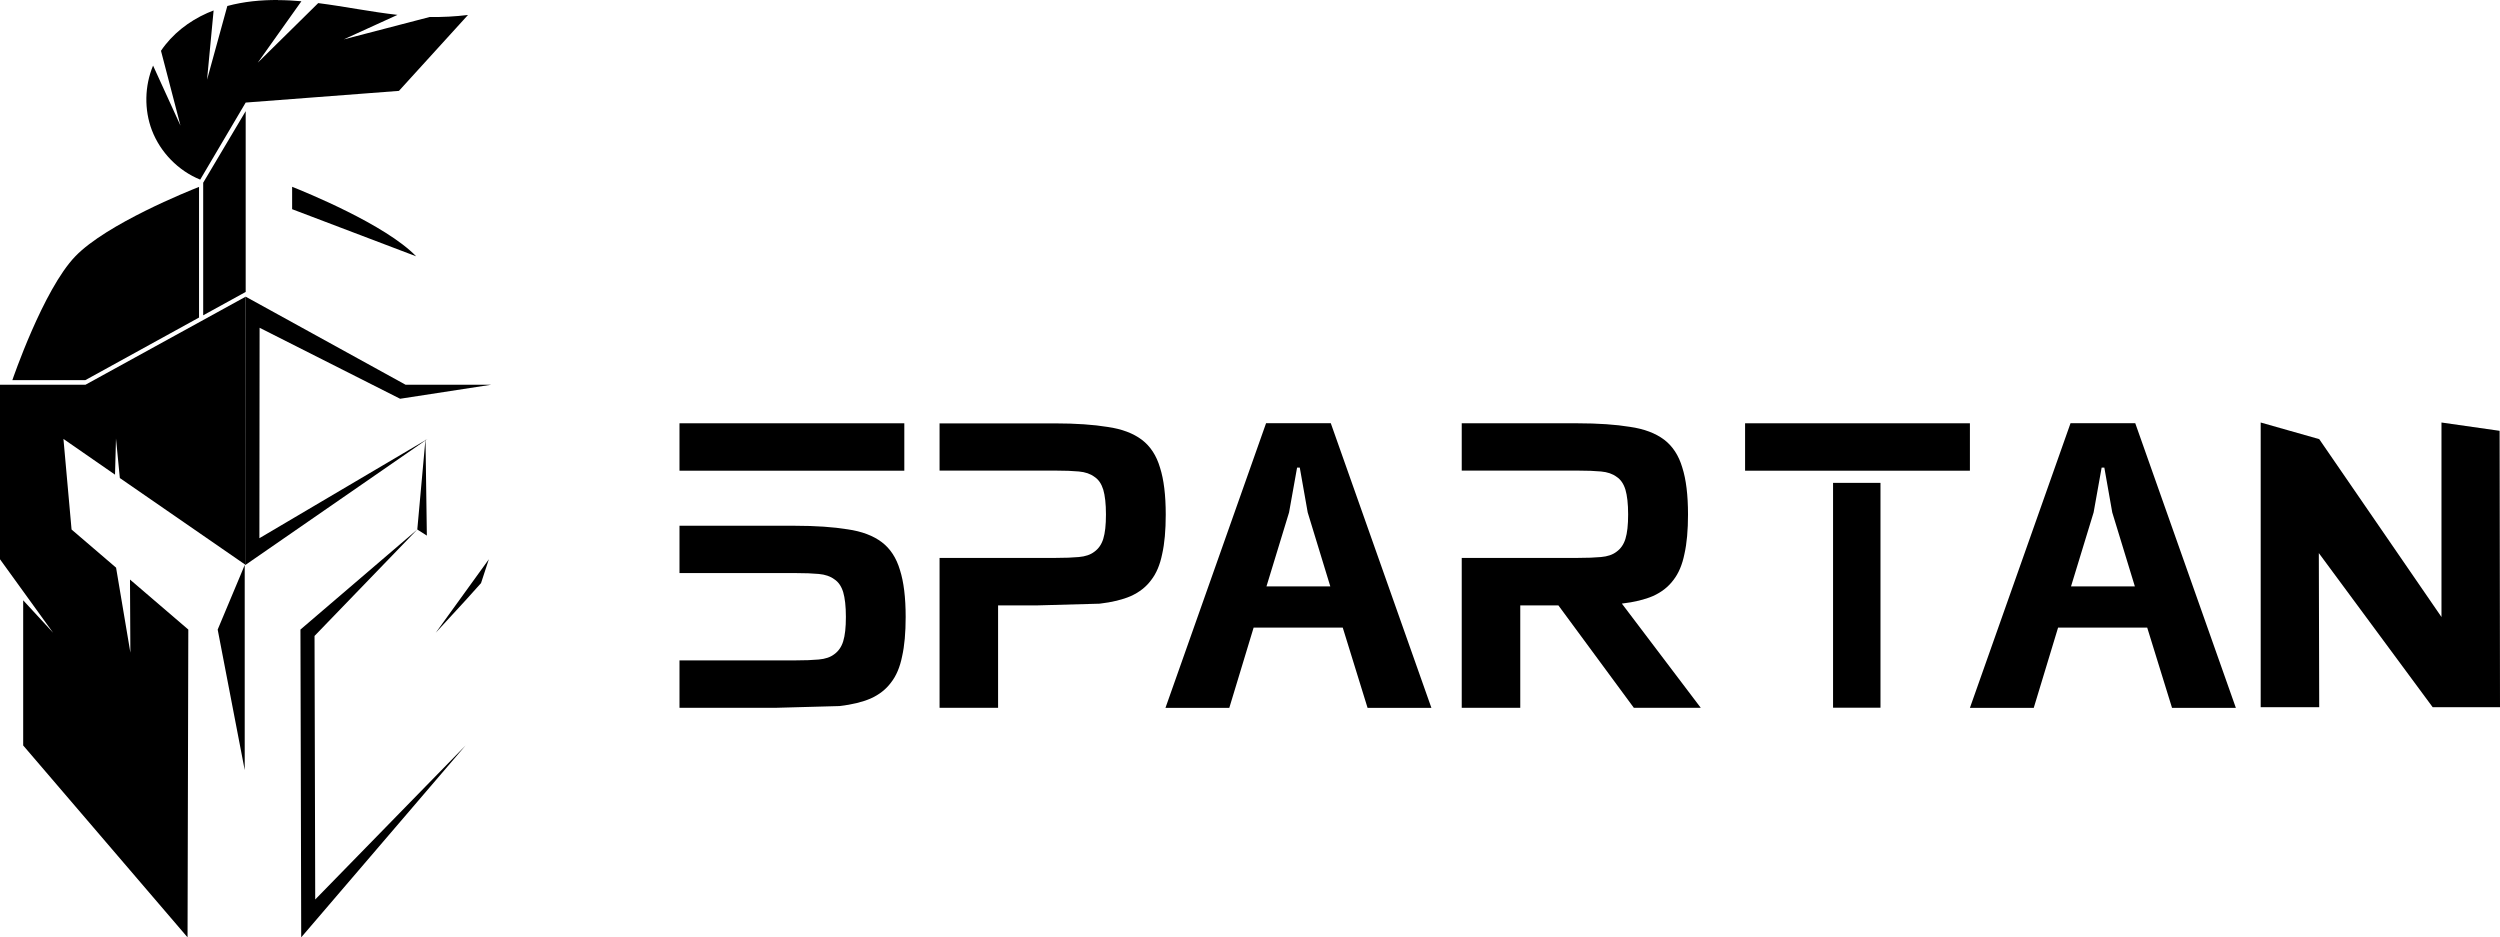 <svg width="264" height="99" viewBox="0 0 264 99" fill="none" xmlns="http://www.w3.org/2000/svg">
<g cilipPath="url(#clip0_1309_37992)">
<path d="M29.36 0C27.555 -0.01 25.74 0.164 24.006 0.633L21.865 8.414L22.558 1.102C22.334 1.194 22.099 1.285 21.885 1.377C19.937 2.244 18.183 3.6 17 5.365L19.06 13.268L16.164 6.925C15.267 9.077 15.216 11.585 16.042 13.758C16.939 16.093 18.826 18.031 21.141 18.969L25.944 10.831L42.129 9.597L49.42 1.581C48.074 1.744 46.728 1.816 45.372 1.795L36.295 4.161L41.976 1.571C39.171 1.255 36.397 0.684 33.603 0.327L27.219 6.619L31.828 0.133C31.002 0.062 30.176 0.011 29.35 0.011L29.36 0Z" fill="currentColor"/>
<path d="M49.165 63.392L46.014 66.818L51.623 59.058L50.797 61.577L49.165 63.392Z" fill="currentColor"/>
<path d="M25.944 31.329L9.025 40.63H0V59.058L5.609 66.819L2.448 63.392V78.72L19.805 98.984L19.886 66.482L13.727 61.2L13.768 68.92L12.258 59.945L7.557 55.917L6.7 46.351L12.146 50.124L12.248 46.3L12.656 50.481L25.944 59.66V31.329Z" fill="currentColor"/>
<path d="M25.842 59.66V81.321L22.987 66.483L25.373 60.792L25.842 59.66Z" fill="currentColor"/>
<path d="M31.808 98.984L31.727 66.482L44.066 55.917L33.215 67.155L33.287 94.986L49.165 78.72L31.808 98.984Z" fill="currentColor"/>
<path d="M44.066 55.917L44.933 46.352L45.076 56.56L44.066 55.917Z" fill="currentColor"/>
<path d="M51.858 40.63L42.251 42.109L27.413 34.613L27.392 56.835L45.157 46.351L25.914 59.66L25.944 31.329L42.832 40.63H51.858Z" fill="currentColor"/>
<path d="M30.849 19.724V22.09L43.944 27.066C40.711 23.711 32.196 20.264 30.849 19.724Z" fill="currentColor"/>
<path d="M21.029 19.733C19.958 20.151 11.259 23.639 7.955 27.066C4.559 30.584 1.305 40.14 1.305 40.14H9.015L21.018 33.532V19.733H21.029Z" fill="currentColor"/>
<path d="M25.944 30.829V11.738L21.457 19.295V33.297L25.944 30.829Z" fill="currentColor"/>
<path d="M154.359 44.688V49.696H166.628C167.597 49.696 168.402 49.726 169.065 49.788C169.749 49.849 170.299 50.042 170.707 50.349C171.146 50.634 171.452 51.083 171.645 51.705C171.829 52.327 171.931 53.204 171.931 54.326C171.931 55.447 171.839 56.274 171.645 56.906C171.462 57.497 171.146 57.946 170.707 58.262C170.299 58.578 169.759 58.762 169.065 58.823C168.413 58.884 167.597 58.915 166.628 58.915H154.359V74.743H160.54V63.932H164.568L172.533 74.743H179.6L171.268 63.739C172.584 63.586 173.675 63.321 174.552 62.943C175.46 62.535 176.173 61.974 176.704 61.261C177.265 60.547 177.652 59.619 177.876 58.497C178.131 57.375 178.254 55.988 178.254 54.336C178.254 52.276 178.05 50.624 177.652 49.38C177.275 48.095 176.632 47.116 175.735 46.432C174.827 45.749 173.624 45.29 172.125 45.076C170.626 44.831 168.77 44.699 166.557 44.699H154.39L154.359 44.688Z" fill="currentColor"/>
<path d="M99.218 44.688V49.696H111.486C112.455 49.696 113.261 49.726 113.924 49.788C114.607 49.849 115.158 50.042 115.566 50.349C116.004 50.634 116.31 51.083 116.504 51.705C116.687 52.327 116.789 53.204 116.789 54.326C116.789 55.447 116.698 56.274 116.504 56.906C116.32 57.497 116.004 57.946 115.566 58.262C115.158 58.578 114.617 58.762 113.924 58.823C113.271 58.884 112.455 58.915 111.486 58.915H99.218V74.743H105.398V63.932H109.426C111.66 63.871 113.883 63.81 116.116 63.749C117.432 63.596 118.523 63.331 119.4 62.953C120.308 62.545 121.022 61.985 121.552 61.271C122.113 60.557 122.5 59.629 122.725 58.507C122.98 57.385 123.102 55.998 123.102 54.346C123.102 52.286 122.898 50.634 122.5 49.39C122.123 48.105 121.481 47.126 120.583 46.443C119.676 45.759 118.472 45.3 116.973 45.086C115.474 44.841 113.618 44.709 111.405 44.709H99.238L99.218 44.688Z" fill="currentColor"/>
<path d="M133.739 61.923H140.48L138.093 54.112L137.257 49.38H136.972L136.125 54.112L133.739 61.923ZM140.531 44.688L151.157 74.753H144.416L141.795 66.278H132.382L129.813 74.753H123.072L133.698 44.688H140.531Z" fill="currentColor"/>
<path d="M218.7 61.923H225.441L223.054 54.112L222.218 49.38H221.933L221.086 54.112L218.7 61.923ZM225.482 44.688L236.108 74.753H229.367L226.746 66.278H217.333L214.763 74.753H208.022L218.649 44.688H225.482Z" fill="currentColor"/>
<path d="M71.754 55.51V60.517H84.023C84.992 60.517 85.797 60.548 86.46 60.609C87.143 60.67 87.694 60.864 88.102 61.17C88.54 61.455 88.846 61.904 89.04 62.526C89.224 63.148 89.326 64.025 89.326 65.147C89.326 66.269 89.234 67.095 89.04 67.727C88.857 68.319 88.54 68.767 88.102 69.084C87.694 69.4 87.153 69.583 86.46 69.644C85.807 69.706 84.992 69.736 84.023 69.736H71.754V74.743H81.963C84.196 74.682 86.419 74.621 88.653 74.56C89.968 74.407 91.059 74.142 91.936 73.764C92.844 73.357 93.558 72.796 94.088 72.082C94.649 71.368 95.037 70.44 95.261 69.318C95.516 68.196 95.638 66.809 95.638 65.157C95.638 63.097 95.434 61.445 95.037 60.201C94.659 58.916 94.017 57.937 93.12 57.254C92.212 56.57 91.008 56.111 89.509 55.897C88.01 55.653 86.154 55.52 83.941 55.52H71.775L71.754 55.51Z" fill="currentColor"/>
<path d="M95.496 49.706H71.754V44.699H95.496V49.706Z" fill="currentColor"/>
<path d="M208.022 49.706H184.281V44.699H208.022V49.706Z" fill="currentColor"/>
<path d="M193.571 74.733V50.991H198.579V74.733H193.571Z" fill="currentColor"/>
<path d="M264 74.681H256.892L244.868 58.405L244.909 74.681H238.729V44.617C240.789 45.199 242.849 45.79 244.909 46.371C249.213 52.633 253.516 58.895 257.82 65.156V44.617C259.87 44.913 261.909 45.199 263.959 45.494C263.969 55.223 263.99 64.952 264 74.681Z" fill="currentColor"/>
</g>
<defs>
<clipPath id="clip0_1309_37992">
<rect width="264" height="98.983" fill="white"/>
</clipPath>
</defs>
</svg>
